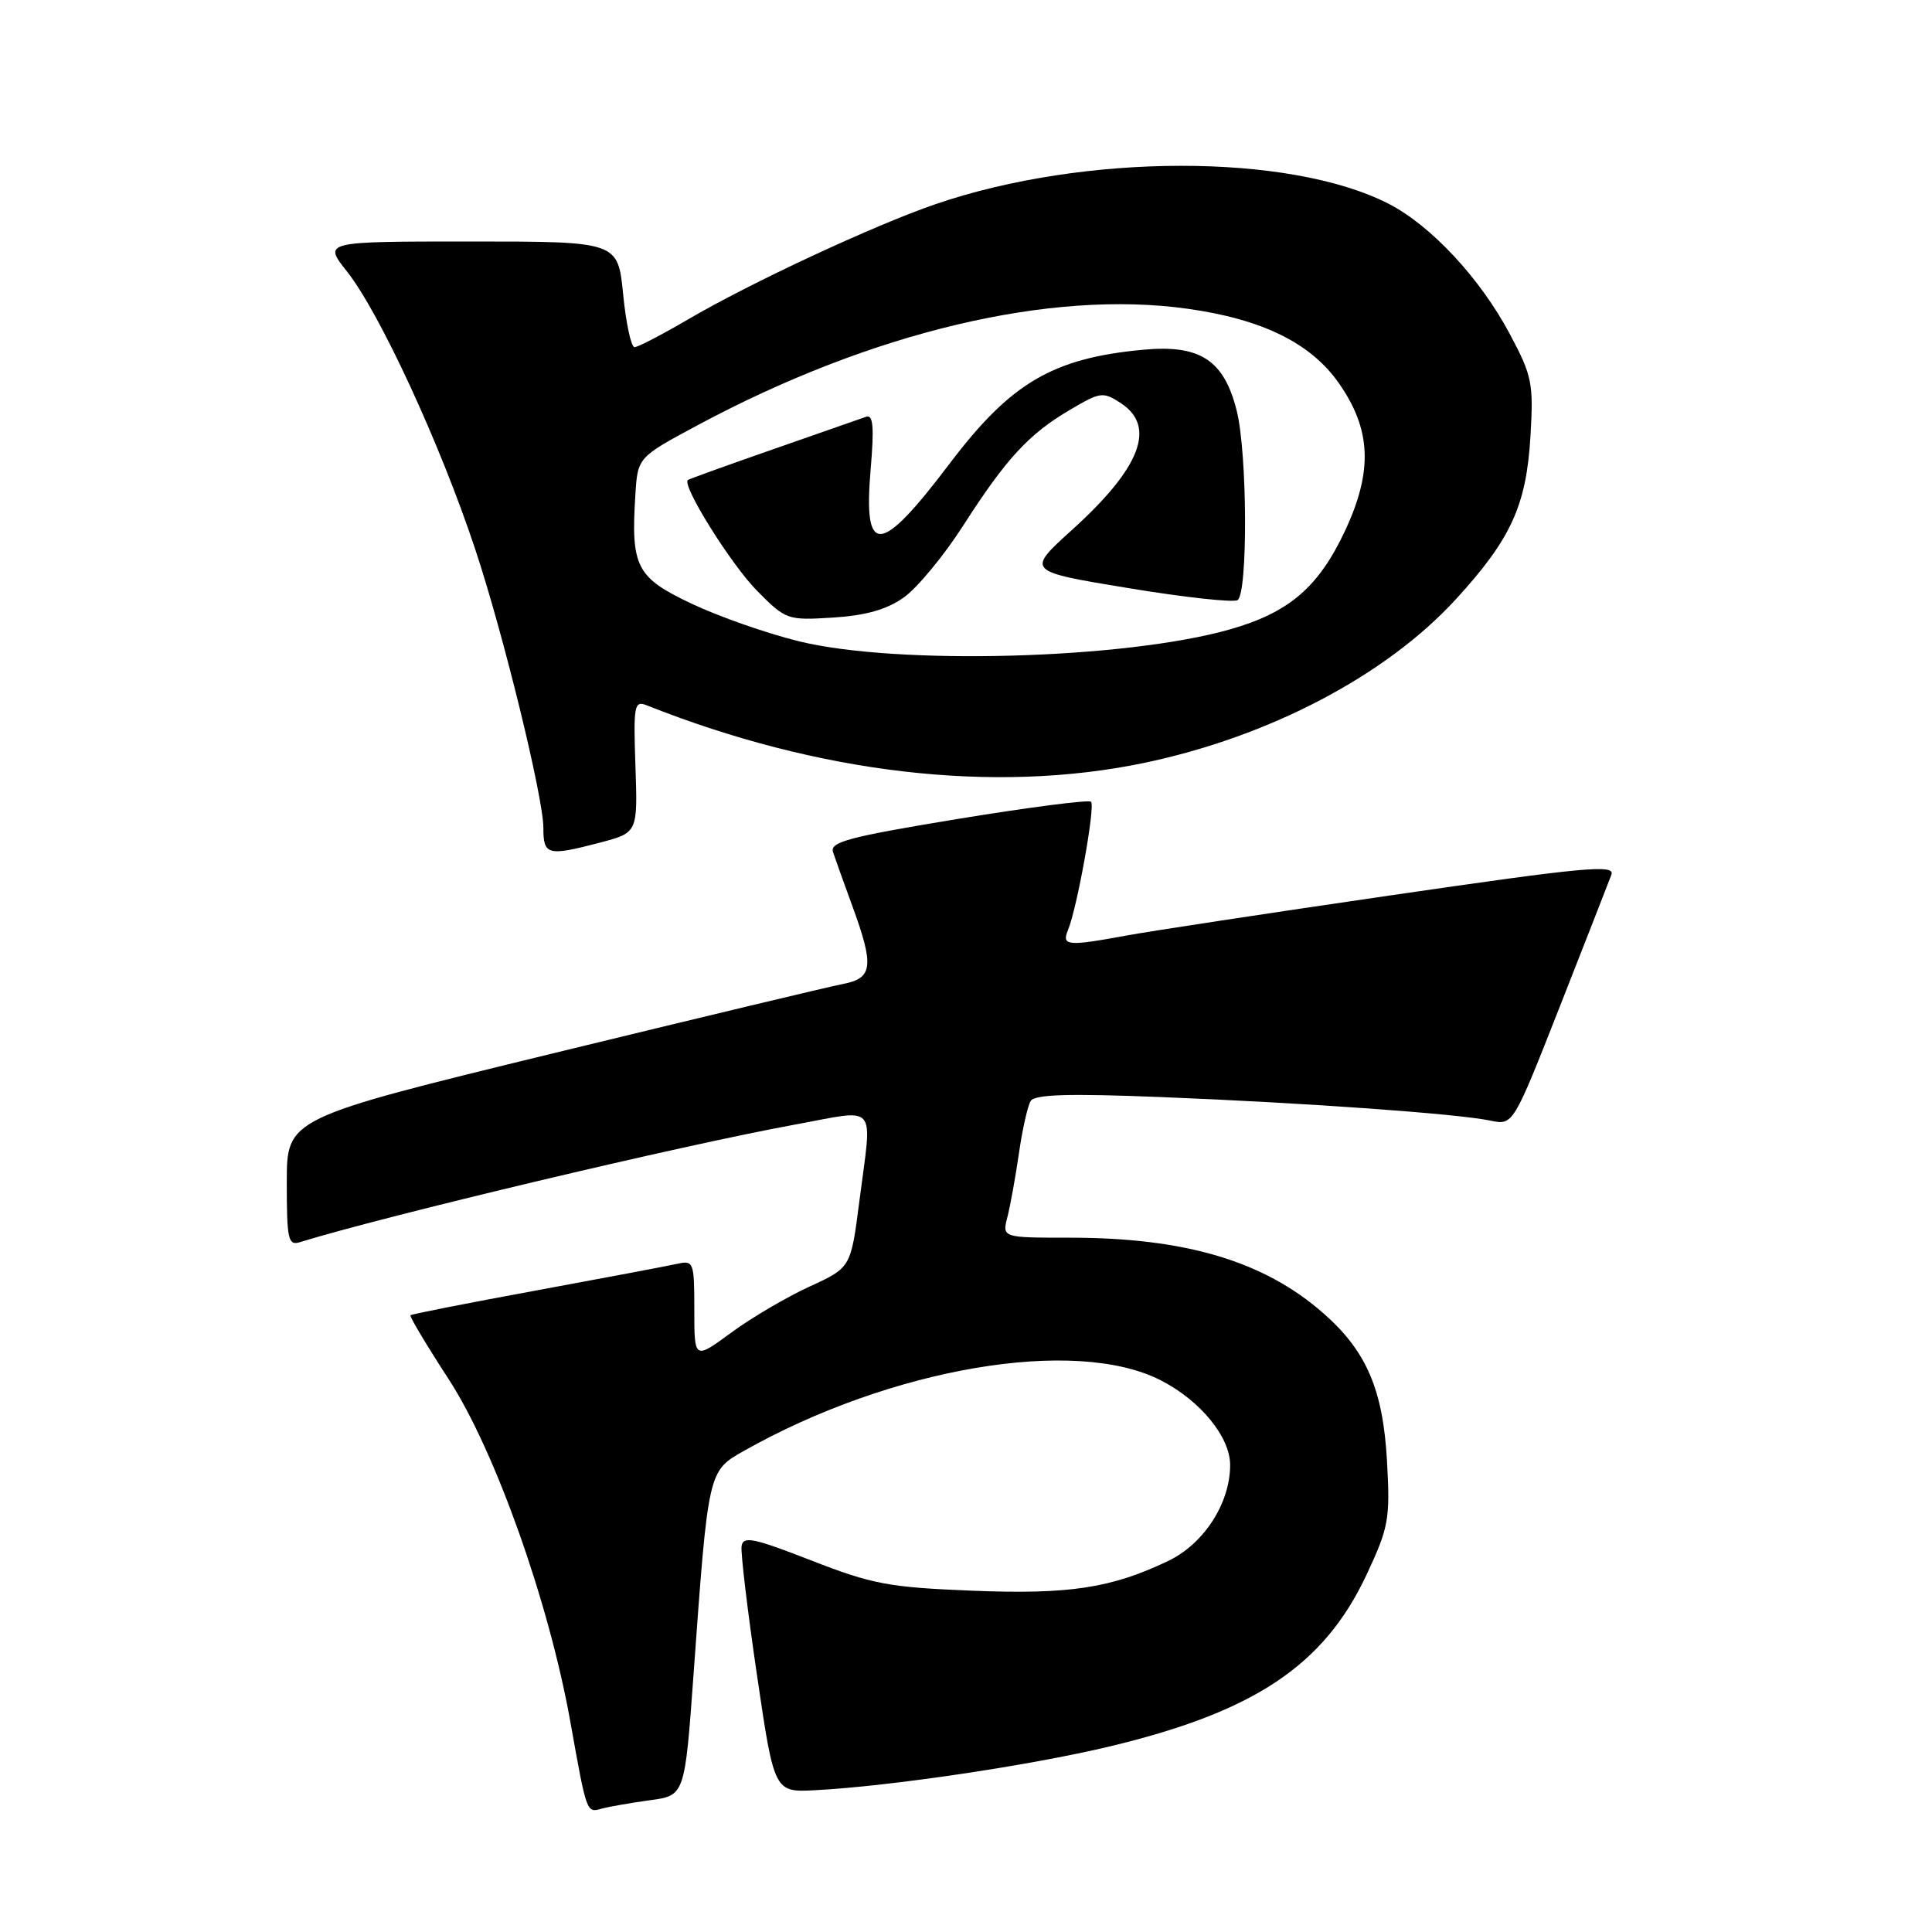 <?xml version="1.0" encoding="UTF-8" standalone="no"?>
<!DOCTYPE svg PUBLIC "-//W3C//DTD SVG 1.1//EN" "http://www.w3.org/Graphics/SVG/1.1/DTD/svg11.dtd" >
<svg xmlns="http://www.w3.org/2000/svg" xmlns:xlink="http://www.w3.org/1999/xlink" version="1.1" viewBox="0 0 256 256">
 <g >
 <path fill="currentColor"
d=" M 86.12 238.54 C 90.74 237.92 90.74 237.92 91.91 221.71 C 93.84 194.91 93.83 194.94 98.50 192.29 C 118.02 181.25 142.43 177.09 153.79 182.89 C 159.04 185.57 163.00 190.40 163.00 194.12 C 163.00 199.19 159.53 204.57 154.78 206.84 C 147.23 210.45 141.63 211.30 128.69 210.77 C 117.78 210.33 115.55 209.91 107.50 206.77 C 99.83 203.78 98.47 203.50 98.26 204.88 C 98.14 205.77 99.05 213.47 100.31 222.00 C 102.59 237.50 102.59 237.50 108.04 237.21 C 117.93 236.69 136.33 233.96 146.88 231.45 C 166.22 226.84 175.44 220.69 181.09 208.63 C 184.01 202.38 184.21 201.28 183.79 193.69 C 183.27 184.15 181.08 179.03 175.35 174.01 C 167.50 167.11 157.07 164.00 141.76 164.00 C 132.78 164.00 132.78 164.00 133.49 161.25 C 133.88 159.74 134.56 155.93 135.02 152.79 C 135.47 149.64 136.17 146.54 136.57 145.89 C 137.11 145.01 141.58 144.88 153.90 145.37 C 172.97 146.13 193.13 147.57 197.50 148.49 C 200.50 149.11 200.50 149.11 206.71 133.31 C 210.13 124.61 213.19 116.78 213.52 115.90 C 214.02 114.51 210.03 114.89 184.41 118.62 C 168.07 121.00 152.22 123.41 149.17 123.98 C 141.45 125.40 140.65 125.33 141.51 123.25 C 142.72 120.34 145.15 106.82 144.57 106.24 C 144.28 105.94 136.34 106.97 126.94 108.51 C 112.48 110.89 109.93 111.56 110.38 112.91 C 110.67 113.78 111.81 116.97 112.92 120.00 C 115.85 127.99 115.66 129.62 111.75 130.37 C 109.96 130.71 92.64 134.86 73.25 139.58 C 38.00 148.18 38.00 148.18 38.00 156.66 C 38.00 164.27 38.18 165.08 39.75 164.59 C 51.21 161.06 90.28 151.77 105.25 149.03 C 116.51 146.97 115.58 145.87 113.87 159.17 C 112.74 167.97 112.74 167.97 107.26 170.48 C 104.25 171.86 99.58 174.60 96.89 176.58 C 92.00 180.17 92.00 180.17 92.00 173.57 C 92.00 167.24 91.91 166.98 89.75 167.46 C 88.51 167.74 80.11 169.32 71.08 170.99 C 62.04 172.65 54.53 174.13 54.39 174.28 C 54.24 174.43 56.52 178.24 59.45 182.75 C 65.59 192.19 72.73 212.27 75.56 228.07 C 77.76 240.36 77.70 240.22 79.75 239.65 C 80.71 239.39 83.58 238.89 86.12 238.54 Z  M 79.50 111.65 C 84.50 110.33 84.50 110.33 84.20 101.54 C 83.92 93.42 84.04 92.80 85.70 93.46 C 108.52 102.52 131.70 105.21 151.50 101.11 C 168.15 97.65 183.69 89.50 192.96 79.35 C 200.22 71.41 202.24 66.98 202.79 57.87 C 203.21 50.75 203.03 49.83 200.02 44.19 C 196.10 36.84 189.58 29.85 183.96 26.98 C 170.82 20.28 143.70 20.30 124.00 27.04 C 115.92 29.80 99.42 37.48 91.14 42.34 C 87.70 44.35 84.53 46.00 84.08 46.00 C 83.63 46.00 82.95 42.85 82.57 39.00 C 81.88 32.00 81.88 32.00 62.36 32.00 C 42.83 32.00 42.83 32.00 45.96 35.95 C 50.31 41.44 58.38 58.92 62.99 72.84 C 66.73 84.12 72.00 105.69 72.00 109.70 C 72.00 113.33 72.56 113.47 79.50 111.65 Z  M 105.85 84.97 C 101.64 83.94 95.25 81.70 91.64 79.99 C 84.31 76.53 83.58 75.11 84.19 65.55 C 84.50 60.60 84.50 60.60 92.50 56.31 C 115.51 43.98 139.18 38.36 157.35 40.91 C 167.23 42.29 173.65 45.44 177.36 50.71 C 181.70 56.87 181.94 62.38 178.24 70.30 C 174.73 77.80 170.82 81.16 163.00 83.39 C 149.11 87.35 118.92 88.19 105.85 84.97 Z  M 119.78 79.15 C 121.54 77.90 125.06 73.64 127.60 69.69 C 133.31 60.78 136.31 57.52 141.77 54.31 C 145.81 51.92 146.16 51.88 148.52 53.42 C 153.25 56.52 151.15 61.99 142.03 70.23 C 135.99 75.70 135.99 75.70 149.47 77.92 C 156.89 79.15 163.41 79.86 163.98 79.52 C 165.36 78.66 165.29 60.04 163.87 54.42 C 162.19 47.71 159.02 45.64 151.50 46.34 C 139.51 47.45 133.95 50.71 125.87 61.38 C 116.60 73.64 114.38 73.82 115.36 62.25 C 115.85 56.51 115.70 54.89 114.75 55.23 C 114.06 55.48 108.55 57.40 102.50 59.51 C 96.45 61.62 91.34 63.46 91.15 63.60 C 90.28 64.26 96.89 74.84 100.36 78.33 C 104.14 82.14 104.34 82.21 110.40 81.83 C 114.77 81.55 117.52 80.76 119.78 79.15 Z "/>
</g>
</svg>